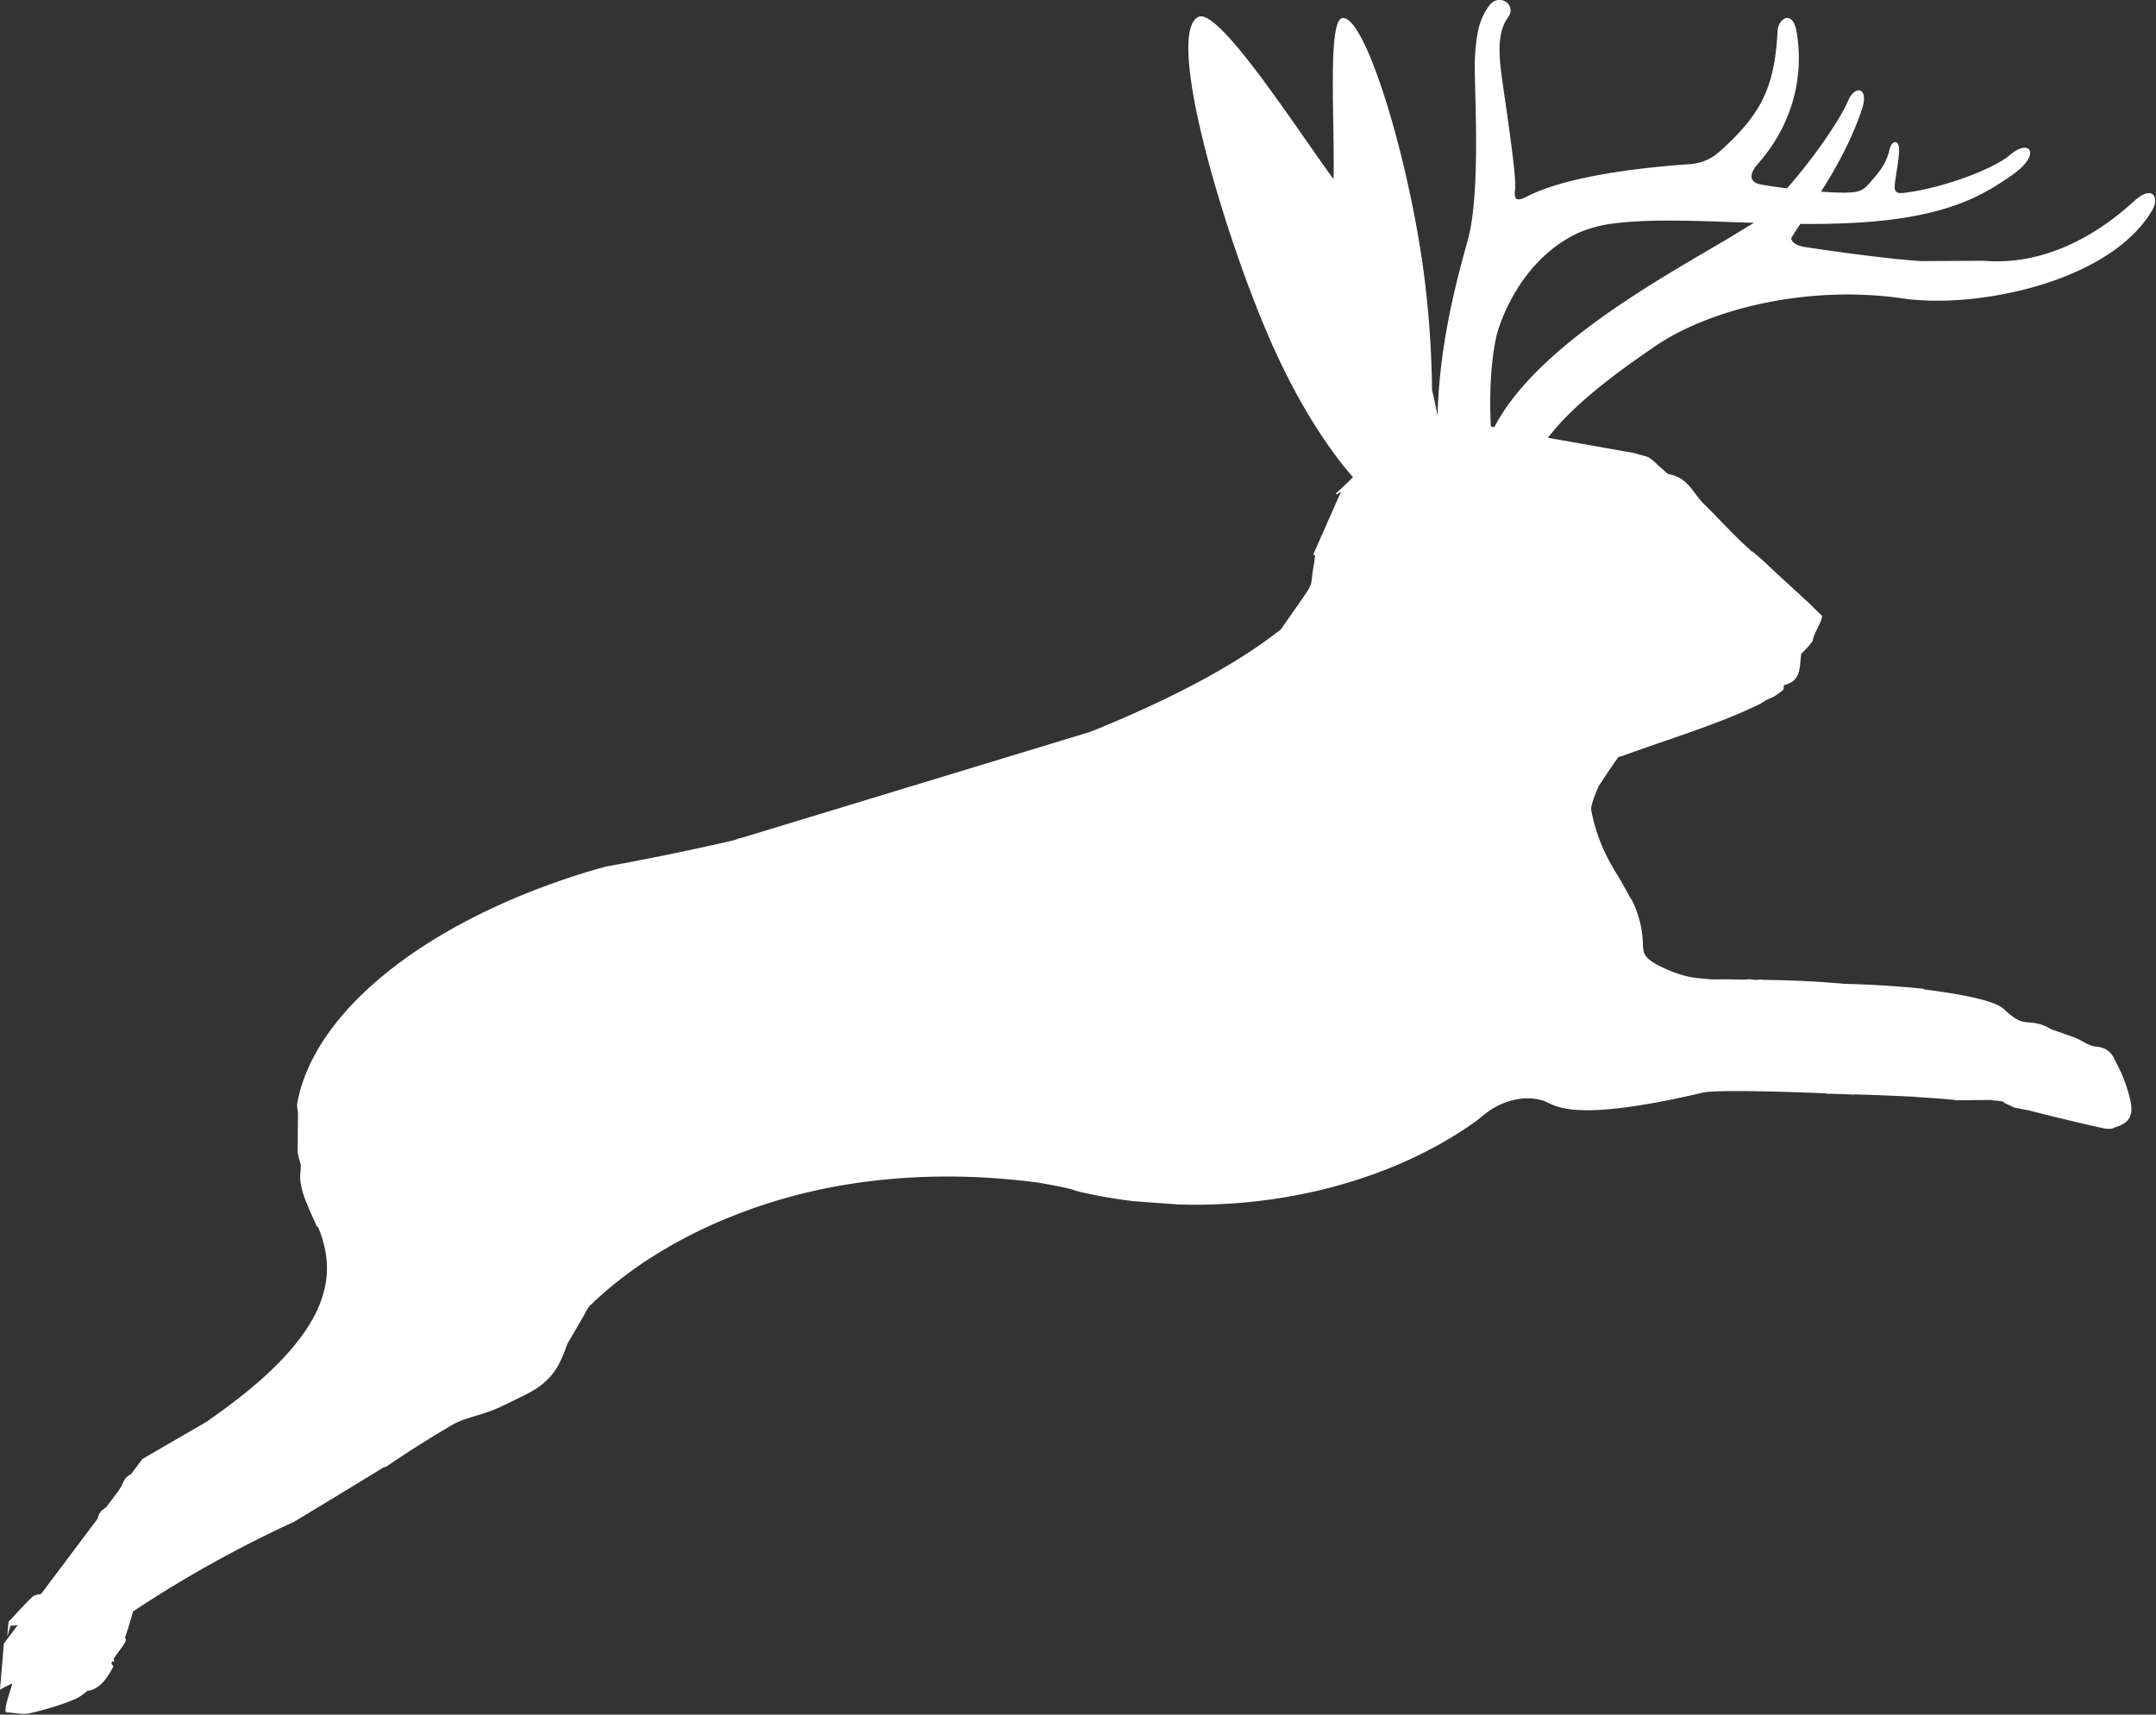 <svg data-v-423bf9ae="" xmlns="http://www.w3.org/2000/svg" viewBox="0 0 75.43 60" class="icon"><rect x="0" y="0" width="75.43" height="60" fill="#333333" stroke="none"/><!----><!----><!----><!----><g data-v-423bf9ae="" id="6b839784-8ea9-4dac-821b-8b87e43e71b6" transform="matrix(0.754,0,0,0.754,-5.821843984676889e-8,-7.715)" stroke="none" fill="white"><path d="M99.012 19.576c-1.858 1.701-4.276 2.984-6.978 2.758l-2.878.015c-1.124-.059-3.511-.364-5.395-.651-.597-.09-.678-.371-.631-.443.264-.425.345-.543.416-.632a36.77 36.77 0 0 0 2.829-.07c2.22-.146 4.309-.554 5.956-1.537-.006.006-.01.015-.013.021.09-.059.191-.118.298-.187.425-.265.936-.599 1.209-.871.77-.772.248-1.254-.578-.544-.716.619-3.014 1.504-4.82 1.738-.379.051-.535.015-.512-.347.031-.366.244-1.398.196-1.754-.044-.357-.334-.314-.429.079-.152.626-.36.932-.943 1.588-.293.326-.443.424-1.132.434-.281.004-.678-.015-1.112-.047.908-1.406 1.547-2.743 1.909-3.848.323-1.004-.339-1.121-.655-.36-.352.826-1.513 2.558-2.831 4.054-.5-.06-.959-.127-1.265-.192-.57-.119-.414-.576-.09-.938 1.568-1.775 2.159-3.961 1.805-6.108-.18-1.106-.852-.628-.884-.091-.137 2.483-.653 3.731-2.447 5.401-.39.363-.801.751-1.668.81-2.326.157-5.712.568-7.515 1.497-.46.241-.619.173-.554-.32.09-.654-.53-4.489-.657-5.549-.127-1.06-.081-1.889.335-2.45.422-.565-.41-1.16-.874-.542-.464.622-.599 1.281-.666 2.409-.064 1.13.322 6.18-.347 8.539-.712 2.508-1.315 5.196-1.386 8.09-.072-.38-.154-.775-.256-1.185a46.158 46.158 0 0 0-.289-4.668c-.616-5.539-2.764-12.729-3.867-12.605-.7.077-.358 4.729-.414 7.475-1.561-2.096-5.298-7.962-6.265-7.531-1.594.709 1.159 10.136 3.425 15.229 1.132 2.542 2.479 4.7 3.742 6.135-.26.259-.526.513-.801.757.017.015.04.032.054.046l.192-.135-1.294 2.927.086.025a4.363 4.363 0 0 1-.07.527c-.065.346-.058.504-.113.797a4.71 4.71 0 0 0-.073.162c-.01.106-.961 1.41-1.318 1.95-2.144 1.697-5.195 3.274-8.674 4.691l-.003-.003-.231.09-16.096 4.896c-.097.02-.199.047-.297.068.037-.005.071-.007.106-.012l-.254.077a125.34 125.34 0 0 1-5.907 1.213c-.429.123-.86.244-1.281.379-7.395 2.375-12.299 6.503-13.022 10.639.003.127.016.25.041.362l-.015 1.878c.024.117.049.236.082.354l.062.218-.002.243c-.137.833.339 1.666.744 2.622l.064.032.064.172-.027-.09c.772 1.996.88 4.726-5.098 8.867l-.072.06-3.021 1.753-.536.714c-.341.139-.328.418-.568.754l-.583.779c-.012.009-.031.014-.045.025-.02.014-.032.029-.051.042-.049.036-.098.072-.134.111-.016.018-.026.038-.039.061-.026.034-.054.067-.069.105-.012.02-.013.046-.019.068-.012.034-.024.067-.027.103l-2.634 3.507a.858.858 0 0 0-.221.04.482.482 0 0 0-.19.099c-.356.341-.679.706-1.094 1.148-.136 1.371.02.135.131.166a.438.438 0 0 0 .171.005.772.772 0 0 0 .131-.028l-.65.866L0 88.656c.074-.062.295-.17.58-.297-.226.703-.432 1.344-.26 1.347.355.009.73.113 1.057.038.71-.166 1.421-.371 2.083-.648.22-.092.408-.238.593-.392.411-.049.786-.324 1.188-1.098.033-.036 0-.086-.072-.148a.381.381 0 0 1 .044-.139c.03.02.062.04.085.06a10.567 10.567 0 0 1-.02-.168l-.001-.002c.226-.366.714-.867.517-.955.123-.362.25-.767.381-1.237a55.232 55.232 0 0 1 7.412-4.134c.024.011 4.194-2.54 4.198-2.542l.129-.038a52.429 52.429 0 0 1 2.976-1.887c.644-.408 1.44-.474 2.33-.891a66.37 66.37 0 0 0 1.168-.567l.065-.037a3.99 3.99 0 0 0 .789-.514l.073-.067c.521-.475.764-1.033 1.001-1.724l.82-1.408c.046-.119.129-.246.231-.377a17.503 17.503 0 0 1 1.61-1.377c1.894-1.432 4.225-2.626 6.904-3.452 3.972-1.232 8.294-1.423 12.328-.881 1.955.35 1.358.305 2.067.462.762.169 1.542.303 2.341.397l2.056.15c2.877.09 5.869-.313 8.698-1.277 2.005-.685 3.75-1.594 5.207-2.655.287-.24.672-.578 1.256-.796.81-.298 1.426-.205 1.821-.072.531.206 1.268 1.027 7.274-.37.27-.095 1.45-.107 2.877-.079.938.017 1.982.054 2.944.094l-.002.015.743.017c.193.01.385.018.563.028v-.015c.962.029 1.938.071 2.767.111v.005c1.109.071 1.909.134 1.959.159.541-.006 1.091-.01 1.639-.015.009.024.108.032.208.026.015.015.031.021.042.006.083.013.168.023.25.038l.02.004c.113.124.279.141.504.272.26.048.491.108.683.134 1.224.321 3.493.855 3.604.855.207 0 .286.023.411-.069.988-.272.828-.961.535-1.868a6.023 6.023 0 0 0-.398-.962c-.208-.393-.304-.852-1.026-.911-.348-.029-.647-.3-.988-.422a74.12 74.12 0 0 0-1.068-.376c-.281-.158-.352-.18-.429-.206-.799-.271-.857.139-1.79-.742-.407-.385-1.899-.682-3.717-.912l.001-.026a46.253 46.253 0 0 0-3.641-.228 47.779 47.779 0 0 0-3.805-.185c-.006-.017-.169-.018-.187-.014-.148.04-.373-.019-.472-.013-.377.029-.494.003-.834.005-.035 0-.068-.002-.104-.003-.383-.009-.811.026-1.15-.035-.622-.029-1.109-.165-1.671-.404-.639-.274-1.155-.555-1.142-.985-.004-.015-.012-.033-.015-.05a.456.456 0 0 1-.008-.142 4.783 4.783 0 0 0-.491-2.019c-.044-.08-.087-.142-.124-.2a33.876 33.876 0 0 0-.43-.775 6.533 6.533 0 0 1-.129-.217c0-.038-.002-.074.014-.107l-.019.102c-.466-.764-.948-1.631-1.219-3.02-.031-.164.148-.685.353-1.123.31-.473.631-.967.92-1.355l.135-.026c2.118-.772 4.673-1.544 6.468-2.45.56-.379.352-.1 1.006-.603.07-.057.024-.236.087-.252.806-.208.679-.839.777-1.45.206-.192.371-.381.504-.561-.001.007-.004.013.012.015 0-.013.009-.029.01-.043.062-.408.4-.801.437-1.147l.009-.015c-.108-.099-.327-.318-.611-.598l-1.554-1.426c-.375-.36-.72-.68-.926-.845l-.166-.151c.017.026.065.09.046.072-.937-.829-1.563-1.557-2.262-2.235-.514-.498-.74-1.232-1.629-1.398-.106-.02-.202-.151-.302-.23-.262-.206-.5-.525-.785-.602-.185-.048-.371-.102-.554-.153l-3.984-.706c1.275-1.685 3.551-3.269 4.949-4.232 2.505-1.729 7.073-2.883 11.523-2.234 3.466.502 9.653-.783 11.577-4.114.319-.559.024-1.202-.862-.393zm-18.764 1.689c-2.302 1.365-5.981 3.392-8.575 5.85-.975.922-1.798 1.908-2.335 2.942l-.161-.03c-.1-1.838.062-3.688.379-4.612.576-1.67 1.78-3.503 3.692-4.381a5.793 5.793 0 0 1 1.384-.396.3.3 0 0 0 .043-.01c1.783-.257 4.09-.144 6.52-.06h-.004c-.021.02-.008.011.004 0h.005l.185.005-1.137.692z"></path></g><!----></svg>